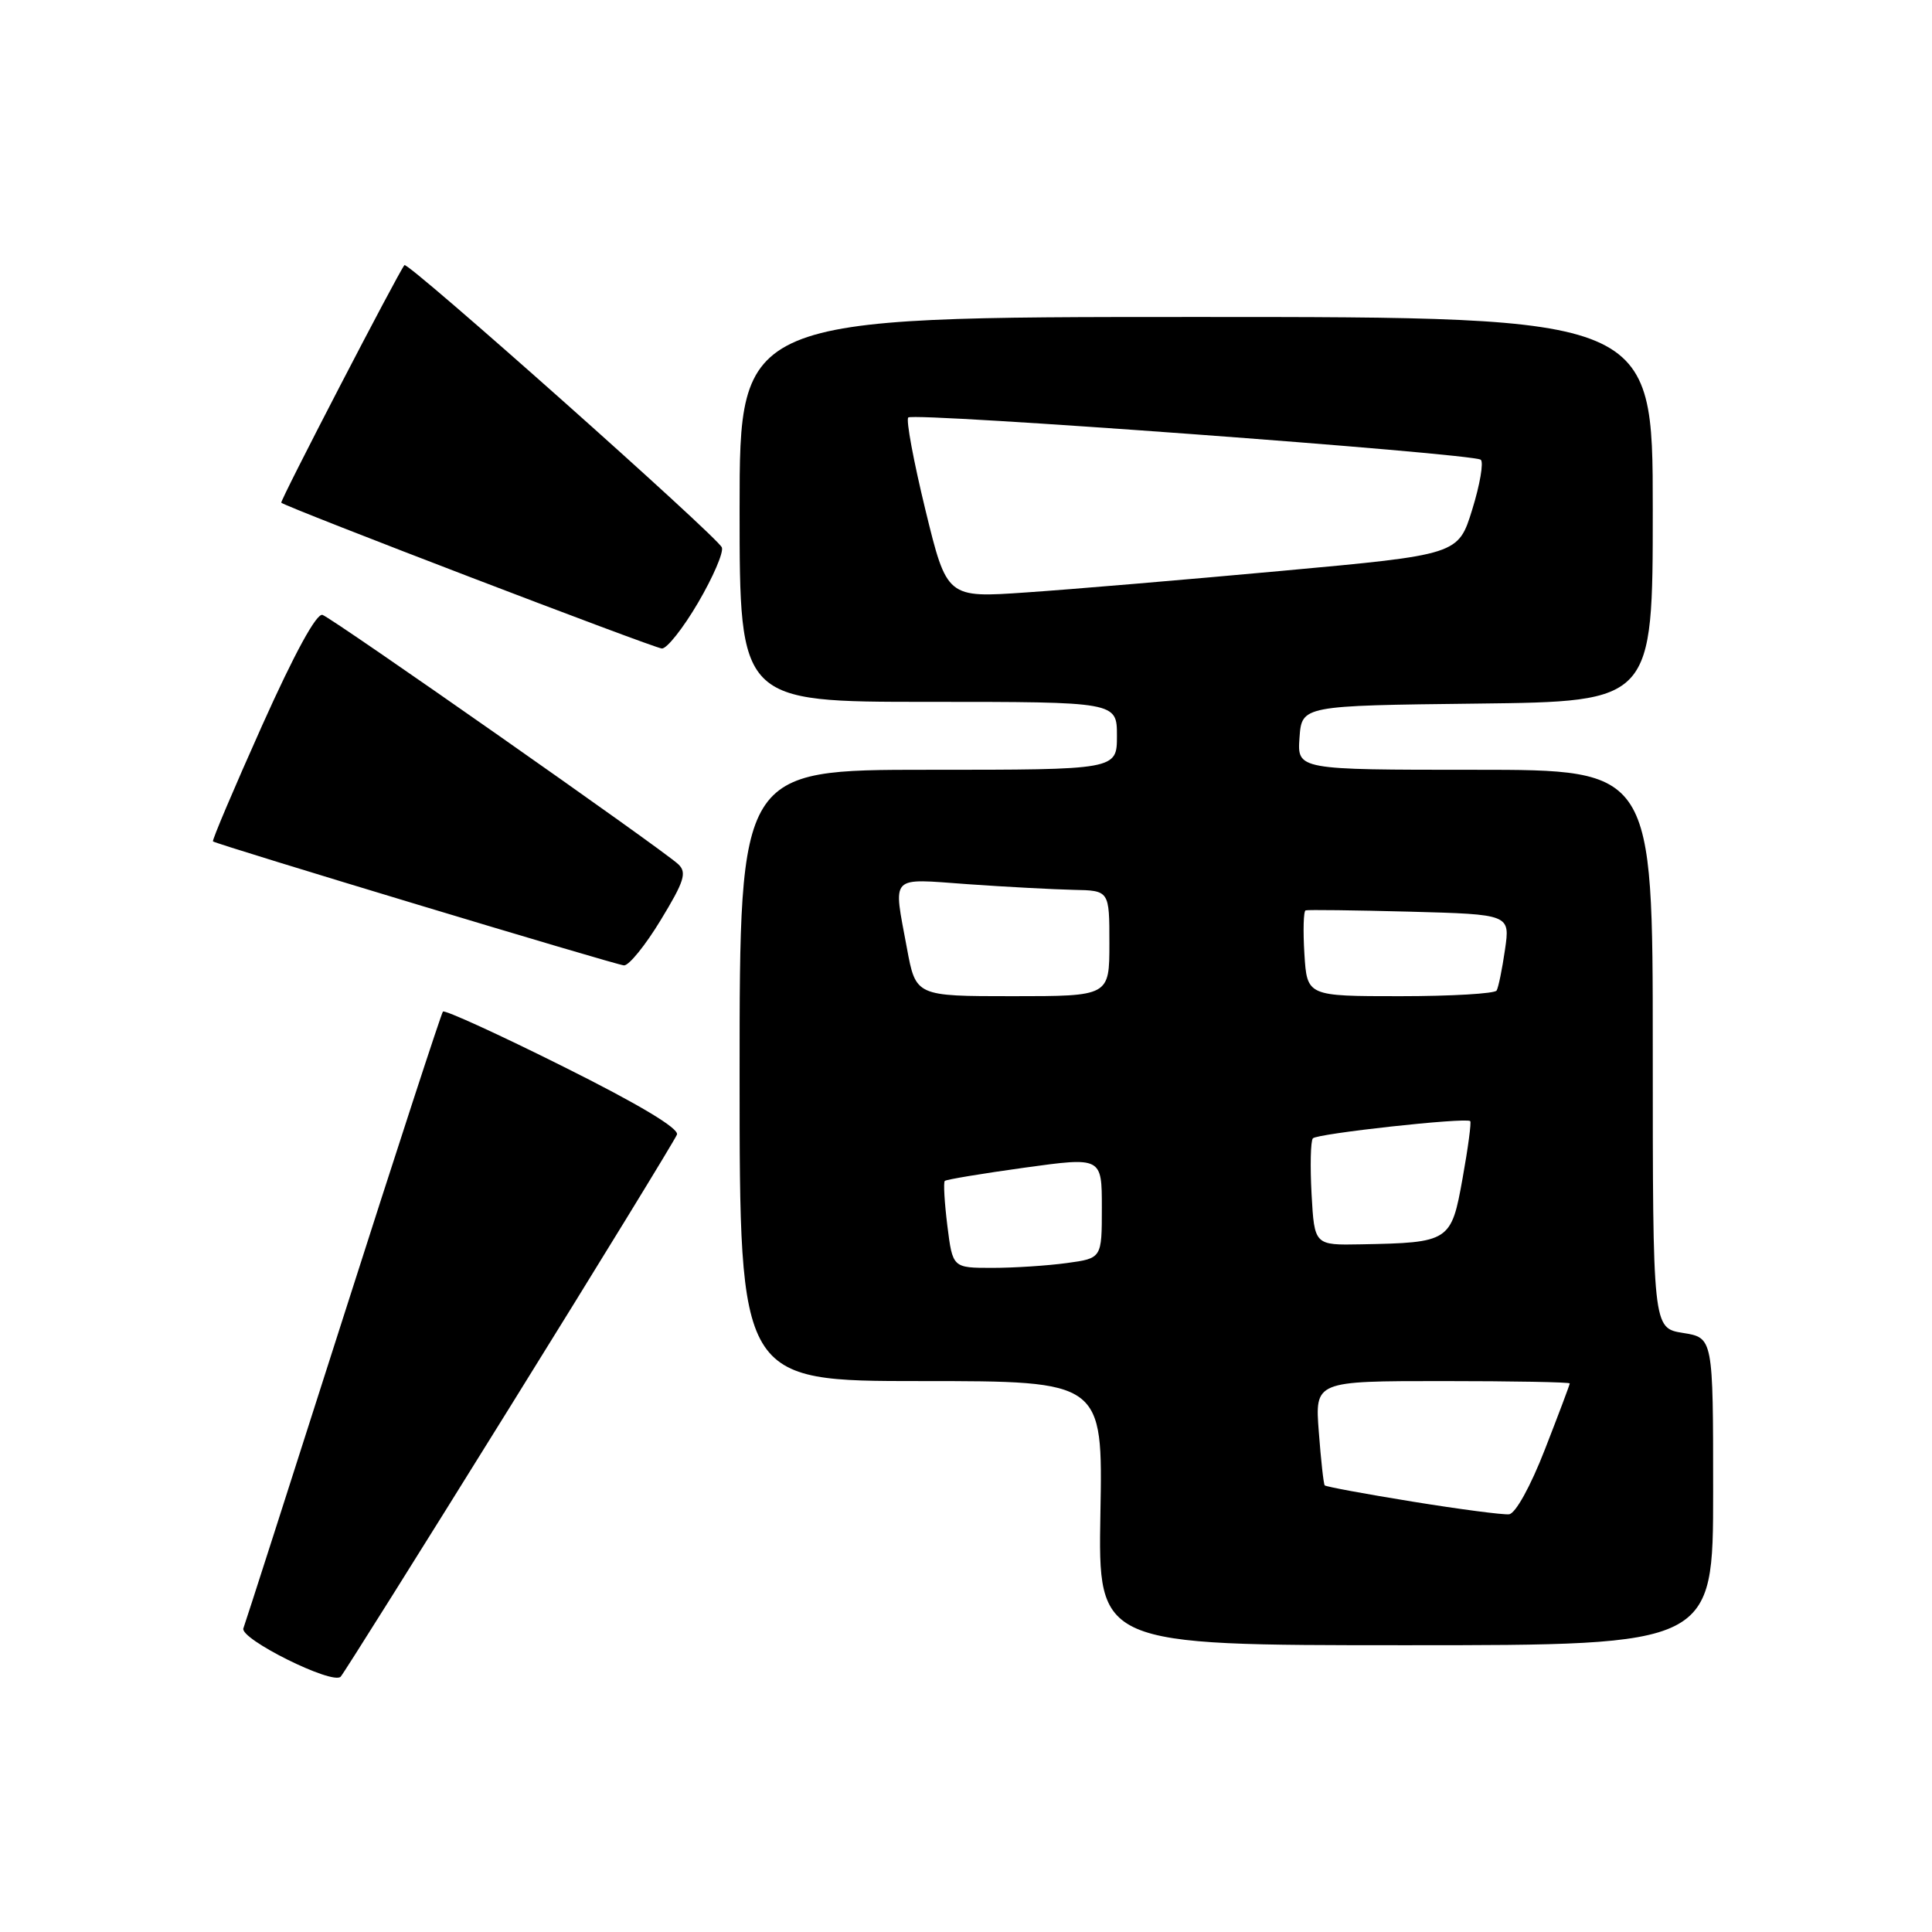 <?xml version="1.0" encoding="UTF-8" standalone="no"?>
<!DOCTYPE svg PUBLIC "-//W3C//DTD SVG 1.1//EN" "http://www.w3.org/Graphics/SVG/1.1/DTD/svg11.dtd" >
<svg xmlns="http://www.w3.org/2000/svg" xmlns:xlink="http://www.w3.org/1999/xlink" version="1.1" viewBox="0 0 256 256">
 <g >
 <path fill="currentColor"
d=" M 67.50 186.55 C 79.45 167.33 89.43 151.03 89.70 150.34 C 90.01 149.53 84.65 146.32 74.64 141.33 C 66.09 137.06 58.91 133.78 58.69 134.04 C 58.47 134.29 52.53 152.50 45.50 174.50 C 38.47 196.50 32.51 215.07 32.25 215.76 C 31.73 217.16 44.06 223.29 45.14 222.17 C 45.50 221.80 55.56 205.77 67.50 186.55 Z  M 227.00 197.63 C 227.00 177.26 227.00 177.26 223.00 176.62 C 219.00 175.98 219.00 175.98 219.00 138.99 C 219.00 102.00 219.00 102.00 195.44 102.00 C 171.89 102.00 171.89 102.00 172.19 97.75 C 172.50 93.50 172.50 93.50 195.75 93.23 C 219.00 92.96 219.00 92.96 219.00 67.48 C 219.00 42.00 219.00 42.00 158.50 42.00 C 98.00 42.00 98.00 42.00 98.00 67.50 C 98.00 93.00 98.00 93.00 123.00 93.00 C 148.00 93.00 148.00 93.00 148.00 97.50 C 148.00 102.00 148.00 102.00 123.00 102.00 C 98.00 102.00 98.00 102.00 98.00 142.50 C 98.00 183.00 98.00 183.00 122.06 183.00 C 146.13 183.00 146.13 183.00 145.81 200.50 C 145.50 218.00 145.50 218.00 186.25 218.00 C 227.00 218.00 227.00 218.00 227.00 197.63 Z  M 87.55 121.91 C 90.67 116.78 91.04 115.62 89.88 114.52 C 87.87 112.61 44.20 82.01 42.74 81.48 C 41.95 81.20 39.04 86.53 34.72 96.16 C 31.00 104.47 28.07 111.37 28.22 111.49 C 28.79 111.92 81.54 127.84 82.68 127.92 C 83.33 127.96 85.52 125.26 87.55 121.91 Z  M 92.50 79.86 C 94.48 76.48 95.90 73.19 95.65 72.54 C 95.12 71.15 54.03 34.61 53.59 35.13 C 52.74 36.17 37.06 66.40 37.27 66.61 C 37.85 67.19 86.61 85.87 87.70 85.93 C 88.36 85.97 90.52 83.24 92.50 79.86 Z  M 187.15 198.97 C 180.91 197.96 175.68 196.99 175.53 196.82 C 175.38 196.64 175.03 193.46 174.75 189.75 C 174.23 183.00 174.23 183.00 191.12 183.00 C 200.40 183.00 208.00 183.14 208.00 183.31 C 208.00 183.48 206.52 187.41 204.71 192.05 C 202.81 196.94 200.81 200.56 199.96 200.65 C 199.16 200.74 193.39 199.98 187.15 198.97 Z  M 125.53 162.42 C 125.15 159.34 124.99 156.67 125.19 156.48 C 125.38 156.29 130.14 155.50 135.77 154.72 C 146.00 153.31 146.00 153.31 146.00 160.02 C 146.00 166.73 146.00 166.73 141.36 167.36 C 138.81 167.71 134.36 168.00 131.48 168.00 C 126.23 168.00 126.23 168.00 125.53 162.42 Z  M 173.79 158.25 C 173.59 154.54 173.66 151.20 173.96 150.84 C 174.47 150.21 194.16 148.05 194.81 148.55 C 194.98 148.68 194.53 152.09 193.80 156.13 C 192.30 164.52 192.09 164.66 180.34 164.88 C 174.17 165.00 174.17 165.00 173.79 158.25 Z  M 120.17 125.63 C 118.35 115.77 117.74 116.41 128.25 117.16 C 133.34 117.52 139.64 117.85 142.25 117.91 C 147.00 118.00 147.00 118.00 147.00 125.00 C 147.00 132.00 147.00 132.00 134.17 132.00 C 121.35 132.00 121.35 132.00 120.17 125.63 Z  M 172.84 126.40 C 172.65 123.32 172.72 120.73 173.00 120.63 C 173.28 120.53 179.48 120.61 186.80 120.80 C 200.10 121.16 200.10 121.16 199.42 125.83 C 199.05 128.40 198.55 130.84 198.31 131.25 C 198.08 131.66 192.33 132.00 185.53 132.00 C 173.19 132.00 173.19 132.00 172.84 126.40 Z  M 122.62 67.56 C 121.06 61.14 120.03 55.63 120.35 55.32 C 121.06 54.61 195.23 60.08 196.21 60.92 C 196.61 61.25 196.10 64.22 195.08 67.51 C 193.23 73.50 193.23 73.50 169.87 75.64 C 157.01 76.82 141.77 78.11 135.98 78.50 C 125.47 79.23 125.47 79.23 122.62 67.56 Z "/>
</g>
</svg>
